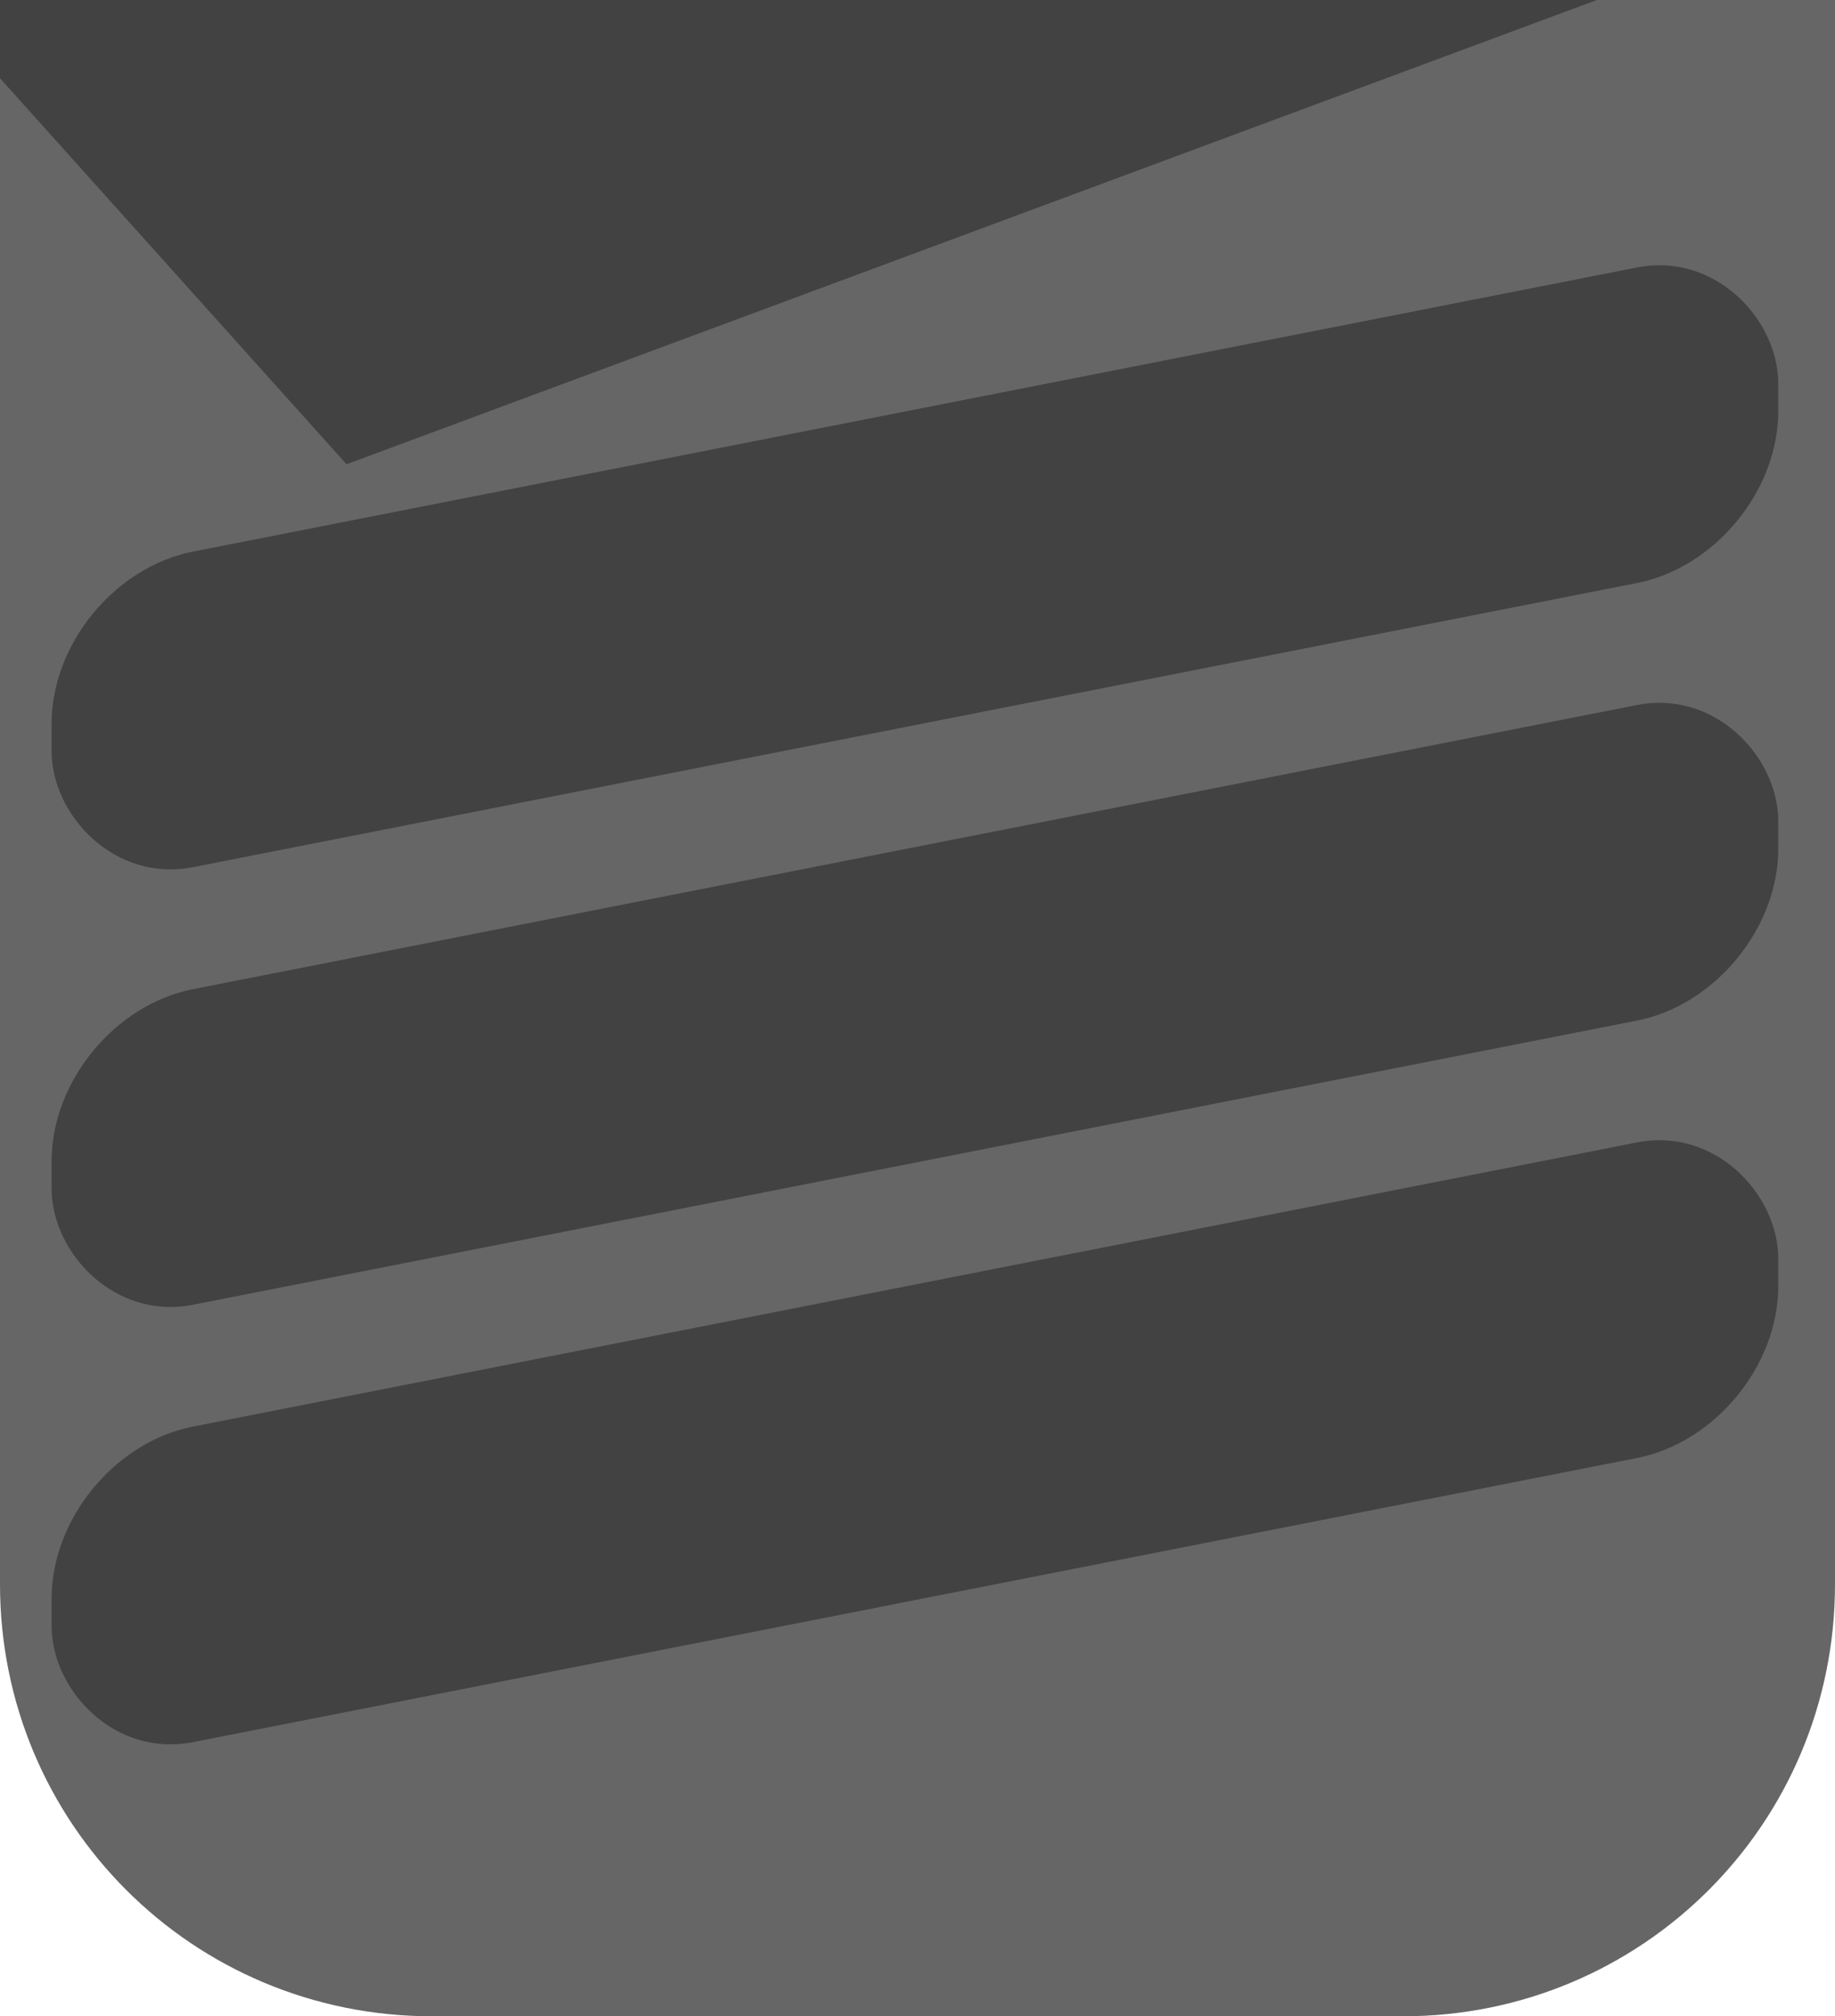 <?xml version="1.0" encoding="UTF-8" standalone="no"?>
<!-- Created with Inkscape (http://www.inkscape.org/) -->

<svg
   xmlns:dc="http://purl.org/dc/elements/1.1/"
   xmlns:cc="http://creativecommons.org/ns#"
   xmlns:rdf="http://www.w3.org/1999/02/22-rdf-syntax-ns#"
   xmlns:svg="http://www.w3.org/2000/svg"
   xmlns="http://www.w3.org/2000/svg"
   xmlns:sodipodi="http://sodipodi.sourceforge.net/DTD/sodipodi-0.dtd"
   xmlns:inkscape="http://www.inkscape.org/namespaces/inkscape"
   width="12.714mm"
   height="13.967mm"
   viewBox="0 0 12.714 13.967"
   version="1.1"
   id="svg8"
   sodipodi:docname="bulb_base.svg"
   inkscape:version="0.92.3 (2405546, 2018-03-11)">
  <defs
     id="defs2" />
  <sodipodi:namedview
     id="base"
     pagecolor="#ffffff"
     bordercolor="#666666"
     borderopacity="1.0"
     inkscape:pageopacity="0.0"
     inkscape:pageshadow="2"
     inkscape:zoom="2.8284272"
     inkscape:cx="-79.796954"
     inkscape:cy="99.940349"
     inkscape:document-units="mm"
     inkscape:current-layer="layer1"
     showgrid="false"
     inkscape:window-width="1920"
     inkscape:window-height="1136"
     inkscape:window-x="0"
     inkscape:window-y="27"
     inkscape:window-maximized="1"
     fit-margin-top="0"
     fit-margin-left="0"
     fit-margin-right="0"
     fit-margin-bottom="0" />
  <g
     inkscape:label="Layer 1"
     inkscape:groupmode="layer"
     id="layer1"
     transform="translate(-98.643,-159.755)">
    <path
       inkscape:connector-curvature="0"
       style="opacity:1;fill:#666666;fill-opacity:1;stroke:none;stroke-width:4.793;stroke-miterlimit:4;stroke-dasharray:none;stroke-opacity:1"
       d="m 98.643,159.755 v 2.994 4.846 3.134 c 0,1.658 1.335,2.993 2.993,2.993 h 6.728 c 1.658,0 2.993,-1.335 2.993,-2.993 v -3.134 -4.846 -2.994 h -2.993 -6.728 z"
       id="rect818" />
    <path
       style="opacity:1;fill:#424242;fill-opacity:1;stroke:none;stroke-width:1.061;stroke-linecap:round;stroke-miterlimit:4;stroke-dasharray:none;stroke-opacity:1"
       d="m 98.643,159.755 v 0.542 l 2.401,2.674 8.663,-3.216 h -1.343 -6.728 z"
       id="rect926"
       inkscape:connector-curvature="0" />
    <rect
       style="opacity:1;fill:#424242;fill-opacity:1;stroke:none;stroke-width:0.993;stroke-linecap:round;stroke-miterlimit:4;stroke-dasharray:none;stroke-opacity:0.953"
       id="rect911"
       width="12.195"
       height="2.186"
       x="100.918"
       y="183.246"
       ry="0.998"
       transform="matrix(0.981,-0.193,0,1,0,0)" />
    <rect
       transform="matrix(0.981,-0.193,0,1,0,0)"
       ry="0.998"
       y="186.277"
       x="100.918"
       height="2.186"
       width="12.195"
       id="rect913"
       style="opacity:1;fill:#424242;fill-opacity:1;stroke:none;stroke-width:0.993;stroke-linecap:round;stroke-miterlimit:4;stroke-dasharray:none;stroke-opacity:0.953" />
    <rect
       style="opacity:1;fill:#424242;fill-opacity:1;stroke:none;stroke-width:0.993;stroke-linecap:round;stroke-miterlimit:4;stroke-dasharray:none;stroke-opacity:0.953"
       id="rect915"
       width="12.195"
       height="2.186"
       x="100.918"
       y="189.307"
       ry="0.998"
       transform="matrix(0.981,-0.193,0,1,0,0)" />
  </g>
</svg>
